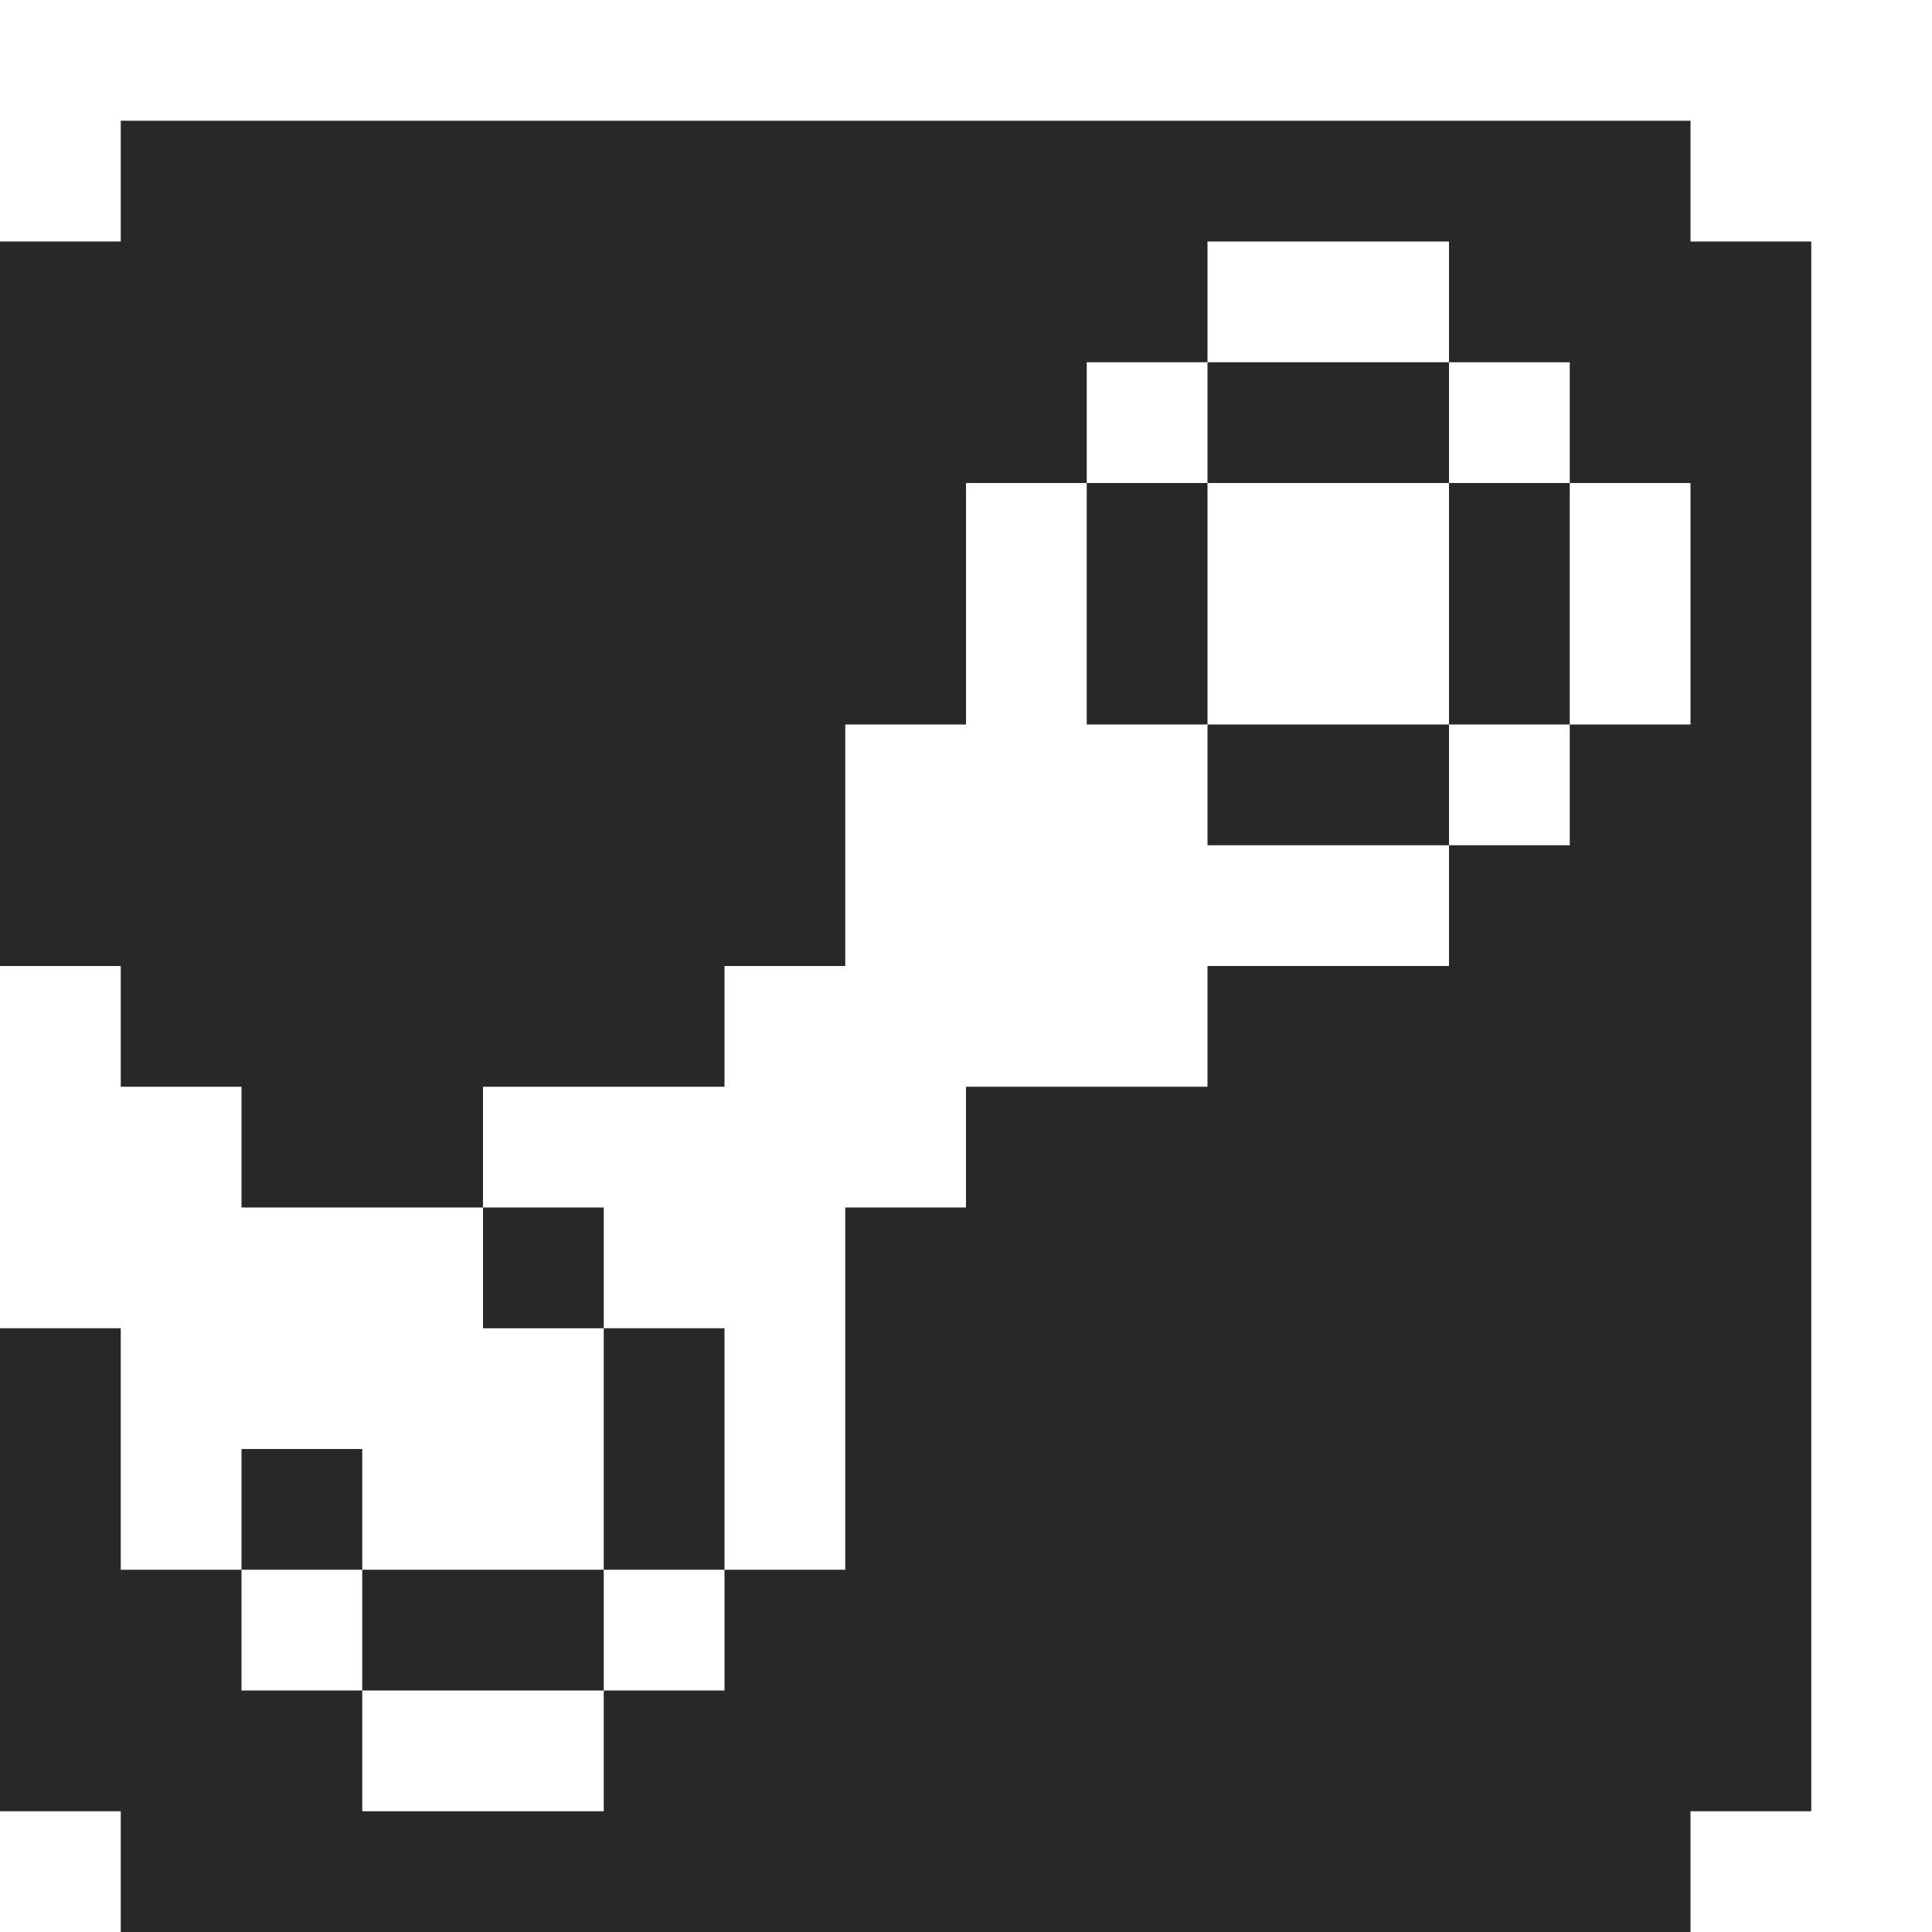 <?xml version="1.0" encoding="utf-8" ?>
<svg xmlns="http://www.w3.org/2000/svg" xmlns:ev="http://www.w3.org/2001/xml-events" xmlns:xlink="http://www.w3.org/1999/xlink" baseProfile="full" height="16px" version="1.1" viewBox="0 0 16 16" width="16px">
  <defs/>
  <g id="x282828_r40_g40_b40_a1.0">
    <path d="M 12,3 12,2 10,2 10,3 9,3 9,4 8,4 8,6 7,6 7,7 7,8 6,8 6,9 4,9 4,10 2,10 2,9 1,9 1,8 0,8 0,2 1,2 1,1 5,1 9,1 14,1 14,2 15,2 15,15 14,15 14,16 1,16 1,15 0,15 0,11 1,11 1,13 2,13 2,14 3,14 3,15 5,15 5,14 6,14 6,13 7,13 7,10 8,10 8,9 10,9 10,8 12,8 12,7 13,7 13,6 14,6 14,4 13,4 13,3 z" fill="#282828" fill-opacity="1.0" id="x282828_r40_g40_b40_a1.0_shape1"/>
    <path d="M 11,3 12,3 12,4 11,4 10,4 10,3 z" fill="#282828" fill-opacity="1.0" id="x282828_r40_g40_b40_a1.0_shape2"/>
    <path d="M 10,6 9,6 9,5 9,4 10,4 10,5 z" fill="#282828" fill-opacity="1.0" id="x282828_r40_g40_b40_a1.0_shape3"/>
    <path d="M 13,4 13,6 12,6 12,4 z" fill="#282828" fill-opacity="1.0" id="x282828_r40_g40_b40_a1.0_shape4"/>
    <path d="M 10,7 10,6 11,6 12,6 12,7 11,7 z" fill="#282828" fill-opacity="1.0" id="x282828_r40_g40_b40_a1.0_shape5"/>
    <path d="M 5,11 6,11 6,12 6,13 5,13 5,12 z" fill="#282828" fill-opacity="1.0" id="x282828_r40_g40_b40_a1.0_shape6"/>
    <path d="M 5,14 3,14 3,13 5,13 z" fill="#282828" fill-opacity="1.0" id="x282828_r40_g40_b40_a1.0_shape7"/>
    <path d="M 4,11 4,10 5,10 5,11 z" fill="#282828" fill-opacity="1.0" id="x282828_r40_g40_b40_a1.0_shape8"/>
    <path d="M 2,12 3,12 3,13 2,13 z" fill="#282828" fill-opacity="1.0" id="x282828_r40_g40_b40_a1.0_shape9"/>
  </g>
</svg>
